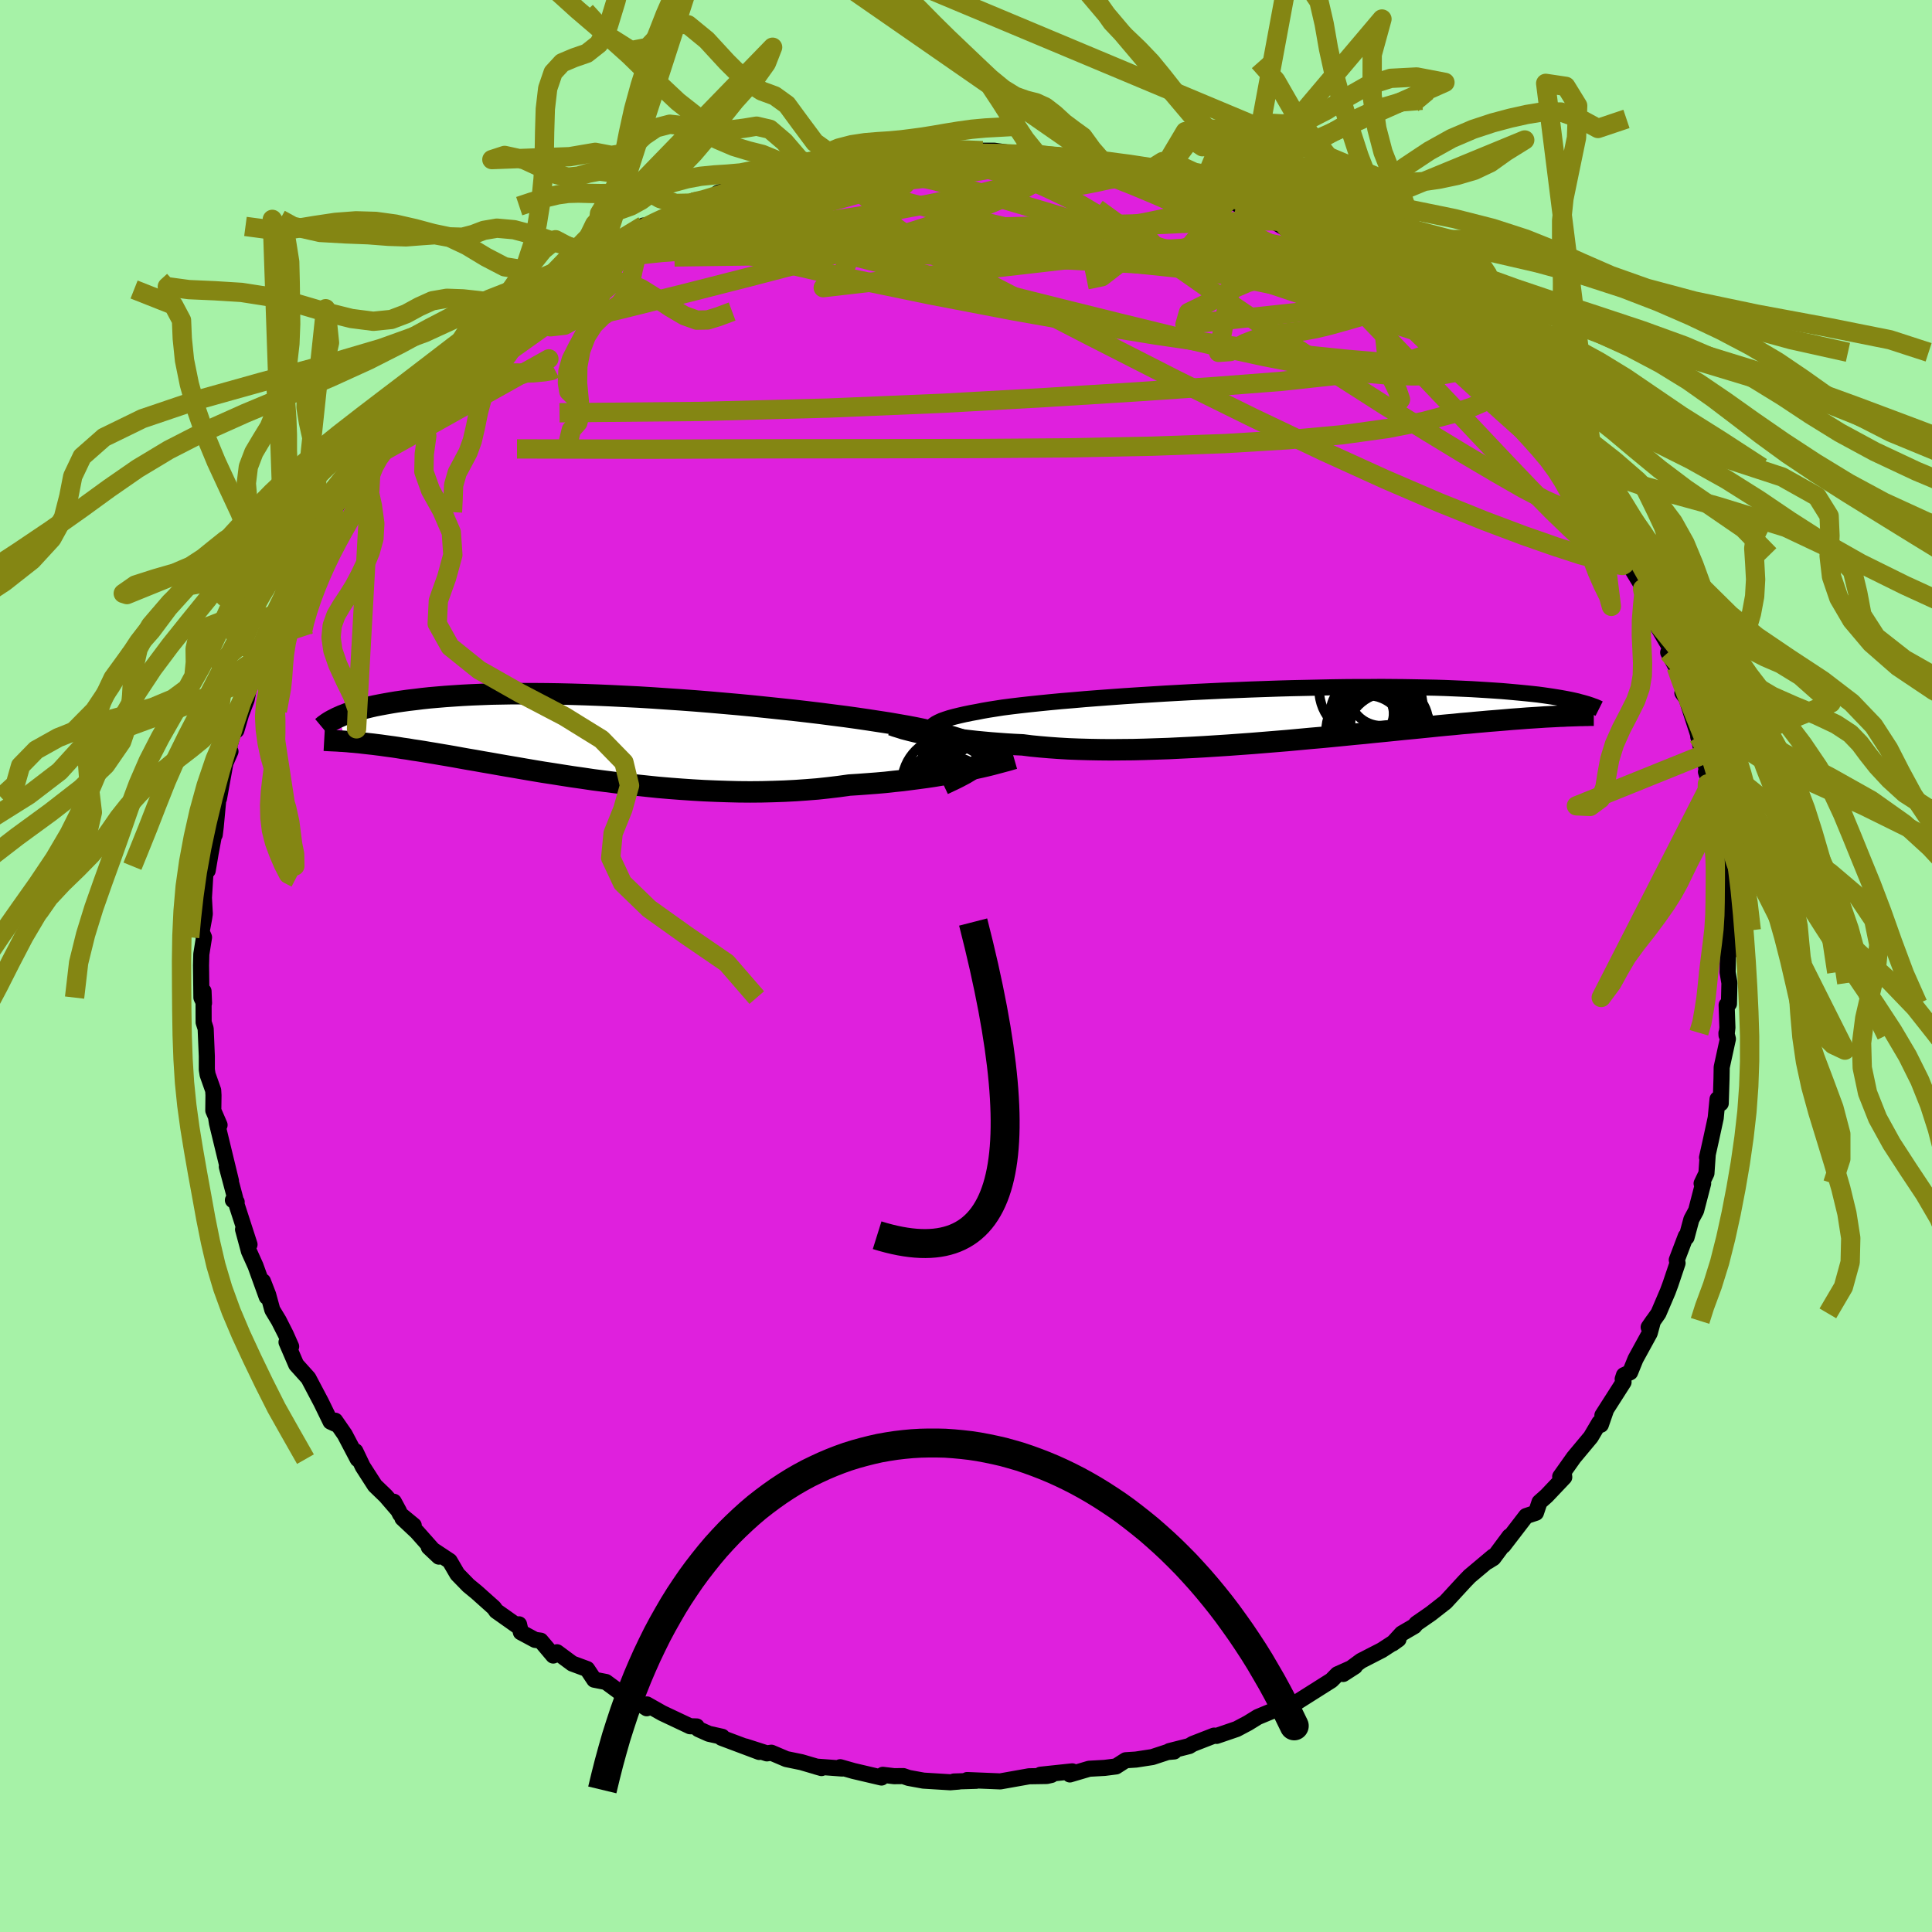 <svg xmlns="http://www.w3.org/2000/svg" width="500" height="500" viewBox="-100 -100 200 200"><defs><clipPath id="c"><path d="m38.25 2.36.1-.21.04-.2-.02-.2-.07-.19-.12-.19-.19-.19-.24-.18-.29-.18-.35-.18-.4-.17-.45-.17-.51-.17-.55-.17-.61-.17-.65-.16-.53-.15-.61-.15-.69-.16-.77-.16-.84-.16-.92-.16-.98-.17-1.04-.16-1.11-.17-1.16-.17-1.22-.17-1.26-.16-1.31-.17-1.34-.16-1.38-.16-1.41-.15-1.43-.15-1.45-.15-1.47-.14-1.47-.13-1.49-.13-1.48-.12-1.48-.11-1.48-.1-1.46-.1-1.46-.09-1.43-.07-1.41-.07-1.39-.06-1.36-.05-1.34-.04-1.3-.03-1.26-.02-1.24-.01h-2.35l-1.11.02-1.08.02-1.03.04-1 .04-.95.05-.91.06-.87.06-.83.07-.8.07-.75.08-.72.09-.69.08-.65.09-.63.09-.6.1-.56.1-.54.1-.51.1-.48.11-.45.11-.42.11-.41.11-.37.11-.36.12-.33.11-.3.12-.29.11-.27.12.59 2.55.27.02.29.03.29.02.31.03.32.03.33.04.35.04.36.04.37.04.39.05.41.05.42.06.44.06.45.06.47.07.49.08.51.07.52.09.55.08.57.09.59.1.61.1.64.11.66.11.69.12.71.13.73.13.77.13.78.14.82.14.84.15.86.15.89.15.92.16.94.16.96.16.98.15 1.01.16 1.03.16 1.06.15 1.07.16 1.09.14 1.1.14 1.12.14 1.14.13 1.15.12 1.16.12 1.18.1 1.18.09 1.18.08 1.2.07 1.19.05 1.2.04 1.19.03 1.19.01 1.19-.01 1.18-.03 1.17-.04 1.16-.06 1.14-.08 1.14-.09 1.11-.12 1.09-.13 1.08-.15.95-.06.94-.07.93-.07.91-.08.9-.1.88-.09.85-.11.84-.11.82-.11.8-.12.77-.13.74-.13.72-.13.69-.13.66-.14"/></clipPath><clipPath id="b"><path d="m-36.39 2-.03-.19.02-.18.07-.17.12-.17.18-.16.23-.16.28-.15.33-.15.39-.14.43-.14.48-.13.53-.13.57-.13.63-.13.66-.12.55-.11.63-.11.7-.11.77-.12.85-.11.92-.11.98-.11 1.05-.11 1.1-.11 1.16-.11 1.21-.1 1.25-.11 1.3-.1 1.34-.1 1.37-.1 1.39-.09 1.43-.09 1.44-.09 1.45-.08 1.47-.08 1.47-.07 1.47-.07 1.48-.06 1.46-.06 1.46-.05 1.44-.05 1.43-.04 1.4-.03 1.38-.03 1.36-.03 1.33-.02 1.29-.01H9.1l1.23-.01 1.19.01 1.15.01 1.12.02 1.08.02 1.04.02.99.03.96.04.92.04.88.04.83.05.81.05.76.05.73.05.7.06.66.06.64.06.61.06.58.06.55.06.52.07.49.07.47.07.44.07.42.07.39.07.37.07.35.07.32.07.31.07.28.08L29.83.16l-.31.01-.34.02-.35.01-.36.02-.38.02-.4.02-.41.02-.43.03-.45.03-.47.03-.49.03-.51.04-.53.04-.55.04-.57.05-.59.05-.61.05-.64.05-.66.06-.69.06-.72.07-.74.06-.77.08-.8.07-.83.08-.86.09-.89.09-.91.09-.95.09-.97.1-.99.1-1.03.1-1.05.11-1.08.1-1.1.11-1.12.11-1.14.11-1.16.1-1.18.11-1.19.11-1.21.1-1.22.1-1.23.1-1.24.09-1.24.09-1.24.08-1.25.08-1.24.07-1.24.06-1.23.06-1.22.04-1.21.04-1.2.03-1.17.01-1.16.01-1.13-.01-1.11-.02-1.08-.03-1.05-.04-1.02-.06-.98-.07-.95-.08-.92-.09-.87-.11-.85-.04-.84-.05-.81-.06-.79-.06-.77-.07-.74-.07-.71-.08-.69-.08-.67-.08-.64-.09-.61-.09-.58-.1-.56-.1-.52-.1-.5-.1"/></clipPath><filter id="a"><feTurbulence baseFrequency=".05" numOctaves="3" result="noise" type="noise"/><feDisplacementMap in="SourceGraphic" in2="noise" scale="2"/></filter></defs><rect width="100%" height="100%" x="-100" y="-100" fill="#A6F2A7"/><path fill="#DF20DD" stroke="#000" stroke-linejoin="round" stroke-width="1.667" d="m78.84.64.19 1.12-.05 2.15-.24.13.08 2.34-.09.79-.01-.23.15.61-.64 2.93-.02 1.18-.08 2.56-.33-.44-.19 1.95-.51 2.35-.39 1.75.07-.26-.13 1.89-.5 1.05h.16l-.73 2.81-.49.91-.5 1.86-.08-.11-.93 2.45.08.33-.73 2.17-.28.76-.97 2.27-1.01 1.43.45-.65-.34 1.26-1.47 2.68-.56 1.38-.64.3-.13.4.09.32-2.19 3.43.36-.52-.52 1.5-.16-.22-.88 1.49-1.76 2.11-1.41 1.99.36-.49.06.55-1.82 1.92-.74.66-.37 1.1-1.02.34L55.63 60l.63-.96-1.67 2.25-.58.36.55-.52-2.25 1.89-.18.15-.52.54-1.96 2.13-1.52 1.19-1.5 1.04-.22.27-1.3.76-.94 1.03.6-.43-1.72 1.12-2.16 1.11-1.84 1.36 1.21-.78-1.81.81-.62.63-3.59 2.27-1.16.56.54-.42-.53-.04-.5.43-2.38.99-1.02.63-1.17.62-2.08.71-.26-.03-2.21.86-.36.22-2.05.52.49.04-.68.06-1.58.52-1.69.26-1.07.07-1 .64-1.17.15-1.61.09-2 .59.25-.32-3.29.35 1.13.02-.48.11-1.83.03-2.98.53-3.43-.14.95.08-2.32.07.48.01-.86.07-2.77-.17-1.54-.28-.55-.19-.95.01-1.17-.14-.14.28-2.9-.68-1.37-.39.22.14-2.69-.2.53.15-2.08-.61-1.56-.32-1.55-.66-.46.07-2.24-.72 1.44.57-3.89-1.46.06-.11-1.39-.31-1.07-.48-.18-.28-.69-.02-2.88-1.36-1.59-.9-.01.4-2.4-1.56.76.74-2.58-1.9-1.22-.24-.73-1.1-1.54-.57-1.58-1.17-.39.34-1.3-1.54-.58-.08-1.47-.79-.19-.82-.04.26-2.32-1.64-.24-.34-1.79-1.6-.85-.7-1.14-1.17-.8-1.37-2.16-1.43 1.04.98-2.27-2.56-1.5-1.41 1.17.74-1.41-1.16-.65-1.29.54 1-1.38-1.6-1.12-1.08-1.26-1.96-.76-1.59.24.82-1.34-2.55-.99-1.43.02.33-.5-.23-.98-2.01-1.32-2.5-1.26-1.4-1-2.32.48.45-.55-1.24-.73-1.44-.67-1.11-.43-1.57-.54-1.39.39 1.61-1.16-3.21-.68-1.51-.61-2.26.67 1.56-1.35-4.17.02-.23-.39-.19.24-.19-.87-3.27.43 1.47-1.45-5.98-.08-.52.35.71-.65-1.5.02-1.58-.03-.5-.58-1.64-.08-.51V9.34l-.12-2.86-.21-.65-.01-3.22.05 1.23-.27-.57-.04-3.34.03-1.15.28-1.75-.25-.58.26-1.39.07-.46-.09-1.66.2-3.27.19.45.3-1.77.39-2.1.04.16.1-.81.26-2.78.08-.16.72-3.99.47-.88-.81 1.85 1.07-3.72.35-.32.49-1.66.57-1.5.42-2.15-.43.73 1.65-3.26-.71 1.18 1.11-2.6.68-2.07-.12.32.85-1.32.53-1.94.57-.54.77-1.97.48-.47.41-1.04.68-1.19 1.32-2.17.79-1.08.26-.41 1.45-2.28v-.12l1.48-2.23.78-.99-1.57 1.87L-61.1-54l.91-.47.58-1.13 1.54-1.8.55-.67.5-.45 1.81-1.59-.51.13 1.6-1.58 1.78-1.27 1.29-1.98-.02.22 1.21-.84.73-.79 2.5-1.65-.82.19.63-.24 1.34-.64-.28-.04 2.11-1.75 1.77-.87.4-.78 2.44-1.36.68-.31.76-.46-.74.41 3.11-1.61-1.38.57 3.22-1.89-.18.22.95-.25 1.74-.81.57-.38 2.05-1.2.63-.12 2.73-.53-.78-.32 4.13-1.27-1.52.74 2.51-.67 1.57-.65.84-.37.81-.15 1.65-.38-.97.32 3.62-.92-.67.15 2.51-.4 1.43-.14 1.9-.1 1.27-.28-.36.19 2.56-.34.5-.11.88-.02 1.98.24 1.13-.24 1.63.04h1.19l2.25.32.54.16 1.69-.09-.95-.12 1.52.27 2.42.38.1-.24 1.39.11.18.29 2.53.53 2.72.3-.72.15 1.96.2 1.4.4 2.5.66-1.77-.27 3.58 1.13h-.36l3.19.9-1.24-.4 2.68 1.02.54-.02-.01.32 2.67 1.05.04.21 1.68.99-.37-.39 2.57 1.17 1.63.96 2.29 1.43-.44-.27.34.36 2.08 1.5h.33l1.33 1.08 2.55 1.21-.71-.05.17.32.96.57 1.88 1.46 1.69 1.46.87.43-.65-.28 1.8 1.41.26.25.87.9 1.88 2.03 1.86 1.78-1.28-1.05 2.06 2.26-.53-.66 2.01 2 1.62 2.02.09-.17 2.07 2.79-.01.28 1.25 1.89-.6-.63 1.63 1.56.89 1.86-.05-.16.34.42 1.77 2.84.12 1.02.38.57 1.47 2.42.18.52.33.19.16 1.01.49 1.64.7 1.27 1.4 2.39-.43.08.83 1.52.64 1.93.24.05-.24.68.43.61 1.47 4.55-.26-.63.56 2.25.64 2.18.11.38-.51-1.16.8 2.47.26 2.1.43.95-.25 1.23.6 2.19-.22-1.05.33 3.99.22-.77-.15.94.12.15.28 4.3.17 2.05-.28-1.22-.07 3.41.19 1.12" filter="url(#a)"/><path fill="#fff" d="m-36.39 2-.03-.19.02-.18.07-.17.12-.17.18-.16.23-.16.28-.15.33-.15.39-.14.43-.14.48-.13.53-.13.57-.13.63-.13.66-.12.55-.11.63-.11.7-.11.77-.12.85-.11.92-.11.98-.11 1.05-.11 1.1-.11 1.16-.11 1.21-.1 1.25-.11 1.3-.1 1.34-.1 1.37-.1 1.39-.09 1.43-.09 1.44-.09 1.45-.08 1.47-.08 1.47-.07 1.47-.07 1.48-.06 1.46-.06 1.46-.05 1.44-.05 1.43-.04 1.4-.03 1.38-.03 1.36-.03 1.33-.02 1.29-.01H9.1l1.23-.01 1.19.01 1.15.01 1.12.02 1.08.02 1.04.02.99.03.96.04.92.04.88.04.83.05.81.05.76.05.73.05.7.06.66.06.64.06.61.06.58.06.55.06.52.07.49.07.47.07.44.07.42.07.39.07.37.07.35.07.32.07.31.07.28.08L29.83.16l-.31.01-.34.02-.35.01-.36.02-.38.02-.4.02-.41.02-.43.03-.45.03-.47.03-.49.03-.51.04-.53.04-.55.04-.57.05-.59.05-.61.05-.64.05-.66.06-.69.06-.72.07-.74.06-.77.08-.8.07-.83.08-.86.09-.89.09-.91.09-.95.09-.97.1-.99.1-1.03.1-1.05.11-1.08.1-1.1.11-1.12.11-1.14.11-1.16.1-1.18.11-1.19.11-1.21.1-1.22.1-1.23.1-1.24.09-1.24.09-1.24.08-1.25.08-1.24.07-1.24.06-1.23.06-1.22.04-1.21.04-1.2.03-1.17.01-1.16.01-1.13-.01-1.11-.02-1.08-.03-1.05-.04-1.02-.06-.98-.07-.95-.08-.92-.09-.87-.11-.85-.04-.84-.05-.81-.06-.79-.06-.77-.07-.74-.07-.71-.08-.69-.08-.67-.08-.64-.09-.61-.09-.58-.1-.56-.1-.52-.1-.5-.1" filter="url(#a)" transform="translate(32.67 -26.06)"/><path fill="#fff" d="m38.25 2.36.1-.21.04-.2-.02-.2-.07-.19-.12-.19-.19-.19-.24-.18-.29-.18-.35-.18-.4-.17-.45-.17-.51-.17-.55-.17-.61-.17-.65-.16-.53-.15-.61-.15-.69-.16-.77-.16-.84-.16-.92-.16-.98-.17-1.04-.16-1.11-.17-1.16-.17-1.22-.17-1.26-.16-1.31-.17-1.34-.16-1.38-.16-1.41-.15-1.43-.15-1.45-.15-1.47-.14-1.47-.13-1.49-.13-1.48-.12-1.48-.11-1.48-.1-1.46-.1-1.46-.09-1.43-.07-1.41-.07-1.39-.06-1.36-.05-1.34-.04-1.3-.03-1.26-.02-1.24-.01h-2.35l-1.11.02-1.08.02-1.03.04-1 .04-.95.05-.91.06-.87.06-.83.07-.8.07-.75.08-.72.09-.69.08-.65.09-.63.09-.6.1-.56.1-.54.1-.51.1-.48.11-.45.11-.42.11-.41.11-.37.11-.36.12-.33.11-.3.12-.29.11-.27.12.59 2.55.27.02.29.03.29.02.31.03.32.03.33.04.35.04.36.04.37.04.39.05.41.05.42.06.44.06.45.06.47.07.49.08.51.07.52.09.55.08.57.09.59.1.61.1.64.11.66.11.69.12.71.13.73.13.77.13.78.14.82.14.84.15.86.15.89.15.92.16.94.16.96.16.98.15 1.01.16 1.03.16 1.06.15 1.07.16 1.09.14 1.1.14 1.12.14 1.14.13 1.15.12 1.16.12 1.18.1 1.18.09 1.18.08 1.2.07 1.19.05 1.2.04 1.19.03 1.19.01 1.19-.01 1.18-.03 1.17-.04 1.16-.06 1.14-.08 1.14-.09 1.11-.12 1.09-.13 1.08-.15.95-.06.94-.07.93-.07.91-.08.9-.1.88-.09.85-.11.84-.11.82-.11.8-.12.77-.13.74-.13.72-.13.69-.13.66-.14" filter="url(#a)" transform="translate(-36.58 -23.67)"/><g fill="none" stroke="#000" transform="translate(32.67 -26.06)"><path stroke-linejoin="round" stroke-width="1.667" d="m-33.36 4.34-.51-.28-.47-.27-.42-.26-.38-.25-.33-.23-.29-.23-.23-.22-.19-.21-.13-.2-.08-.19-.03-.19.02-.18.07-.17.12-.17.18-.16.23-.16.28-.15.33-.15.39-.14.43-.14.48-.13.53-.13.57-.13.63-.13.66-.12.55-.11.63-.11.7-.11.77-.12.85-.11.92-.11.98-.11 1.05-.11 1.1-.11 1.16-.11 1.21-.1 1.25-.11 1.3-.1 1.34-.1 1.37-.1 1.39-.09 1.43-.09 1.44-.09 1.45-.08 1.47-.08 1.47-.07 1.47-.07 1.48-.06 1.46-.06 1.46-.05 1.44-.05 1.43-.04 1.4-.03 1.38-.03 1.36-.03 1.33-.02 1.29-.01H9.1l1.23-.01 1.19.01 1.15.01 1.12.02 1.08.02 1.04.02.99.03.96.04.92.04.88.04.83.05.81.05.76.05.73.05.7.06.66.06.64.06.61.06.58.06.55.06.52.07.49.07.47.07.44.07.42.07.39.07.37.07.35.07.32.07.31.07.28.08.27.07.25.07.24.07.21.07.21.07.18.07.18.06.16.07.14.06.14.07" filter="url(#a)"/><path stroke-linejoin="round" stroke-width="2.222" d="m-40.4 1.1.2.06.22.08.26.08.29.09.31.1.35.09.38.1.41.1.43.1.47.1.5.1.52.1.56.1.58.1.61.09.64.09.67.08.69.08.71.08.74.07.77.07.79.06.81.06.84.05.85.04.87.11.92.09.95.08.98.07 1.02.06 1.05.04 1.08.03 1.11.02 1.13.01 1.16-.01 1.17-.01 1.2-.03 1.21-.04 1.22-.04 1.23-.06 1.24-.06 1.24-.07 1.25-.08 1.24-.08 1.24-.09 1.24-.09 1.23-.1 1.22-.1 1.21-.1 1.19-.11 1.18-.11 1.16-.1 1.14-.11 1.12-.11 1.1-.11 1.08-.1 1.05-.11 1.03-.1.99-.1.97-.1.95-.09.91-.09.89-.09.86-.09.83-.08.8-.07.77-.08.74-.06.72-.07.69-.06.66-.06.64-.05.61-.05.59-.05.57-.05.55-.04.53-.04.51-.04.49-.03.47-.03.45-.03.43-.03.41-.02.4-.02.38-.02.36-.02.35-.01.34-.02.31-.01.31-.01.29-.01.28-.01.26-.01h.25l.25-.01h.23l.22-.01h.4" filter="url(#a)"/><circle cx="8.862" cy="2.041" r="3.996" clip-path="url(#b)" filter="url(#a)"/><circle cx="8.327" cy=".101" r="3.292" clip-path="url(#b)" filter="url(#a)"/><circle cx="8.667" cy="-2.509" r="4.772" clip-path="url(#b)" filter="url(#a)"/><circle cx="10.222" cy=".196" r="3.586" clip-path="url(#b)" filter="url(#a)"/><circle cx="11.172" cy=".971" r="4.04" clip-path="url(#b)" filter="url(#a)"/><circle cx="11.132" cy="2.231" r="4.488" clip-path="url(#b)" filter="url(#a)"/><circle cx="8.347" cy="-.204" r="3.266" clip-path="url(#b)" filter="url(#a)"/><circle cx="10.322" cy="-2.164" r="3.356" clip-path="url(#b)" filter="url(#a)"/><circle cx="10.177" cy="-.854" r="4.43" clip-path="url(#b)" filter="url(#a)"/><circle cx="9.022" cy="1.696" r="4.412" clip-path="url(#b)" filter="url(#a)"/></g><g fill="none" stroke="#000" transform="translate(-36.58 -23.67)"><path stroke-linejoin="round" stroke-width="2.222" d="m34.23 4.86.64-.3.59-.28.53-.27.49-.26.43-.26.38-.24.32-.23.27-.23.21-.22.16-.21.1-.21.04-.2-.02-.2-.07-.19-.12-.19-.19-.19-.24-.18-.29-.18-.35-.18-.4-.17-.45-.17-.51-.17-.55-.17-.61-.17-.65-.16-.53-.15-.61-.15-.69-.16-.77-.16-.84-.16-.92-.16-.98-.17-1.04-.16-1.11-.17-1.16-.17-1.22-.17-1.26-.16-1.31-.17-1.34-.16-1.38-.16-1.41-.15-1.43-.15-1.45-.15-1.47-.14-1.47-.13-1.49-.13-1.48-.12-1.48-.11-1.48-.1-1.46-.1-1.46-.09-1.43-.07-1.41-.07-1.39-.06-1.36-.05-1.34-.04-1.3-.03-1.26-.02-1.24-.01h-2.35l-1.11.02-1.08.02-1.03.04-1 .04-.95.05-.91.06-.87.06-.83.07-.8.07-.75.08-.72.09-.69.08-.65.09-.63.09-.6.1-.56.1-.54.1-.51.1-.48.11-.45.11-.42.11-.41.11-.37.11-.36.12-.33.11-.3.12-.29.11-.27.12-.25.11-.23.12-.22.11-.2.11-.18.11-.17.11-.15.11-.14.1-.13.11-.12.1" filter="url(#a)"/><path stroke-linejoin="round" stroke-width="2.222" d="m41.56 2.19-.28.08-.33.1-.38.1-.41.11-.45.12-.49.13-.53.13-.56.13-.6.13-.63.14-.66.14-.69.13-.72.13-.74.13-.77.13-.8.12-.82.11-.84.11-.85.11-.88.09-.9.1-.91.08-.93.07-.94.07-.95.06-1.08.15-1.09.13-1.11.12-1.14.09-1.14.08-1.16.06-1.17.04-1.18.03-1.19.01-1.19-.01-1.19-.03-1.2-.04-1.19-.05-1.2-.07-1.18-.08-1.18-.09-1.18-.1-1.16-.12-1.15-.12-1.14-.13-1.12-.14-1.1-.14-1.09-.14-1.07-.16-1.06-.15-1.03-.16-1.01-.16-.98-.15-.96-.16-.94-.16-.92-.16-.89-.15-.86-.15-.84-.15-.82-.14-.78-.14-.77-.13-.73-.13-.71-.13-.69-.12-.66-.11-.64-.11-.61-.1-.59-.1-.57-.09-.55-.08-.52-.09-.51-.07-.49-.08-.47-.07-.45-.06-.44-.06-.42-.06-.41-.05-.39-.05-.37-.04-.36-.04-.35-.04-.33-.04-.32-.03-.31-.03-.29-.02-.29-.03-.27-.02-.26-.02-.25-.01-.24-.02-.22-.01-.22-.01-.21-.01-.2-.01-.2-.01-.18-.01-.18-.01" filter="url(#a)"/><circle cx="33.539" cy="5.368" r="3.468" clip-path="url(#c)" filter="url(#a)"/><circle cx="38.134" cy="1.058" r="4.51" clip-path="url(#c)" filter="url(#a)"/><circle cx="34.794" cy="4.778" r="4.846" clip-path="url(#c)" filter="url(#a)"/><circle cx="36.654" cy="1.308" r="3.448" clip-path="url(#c)" filter="url(#a)"/><circle cx="35.154" cy="5.713" r="3.664" clip-path="url(#c)" filter="url(#a)"/><circle cx="35.429" cy="5.583" r="3.288" clip-path="url(#c)" filter="url(#a)"/><circle cx="36.299" cy="3.998" r="3.222" clip-path="url(#c)" filter="url(#a)"/><circle cx="37.344" cy="2.403" r="4.796" clip-path="url(#c)" filter="url(#a)"/><circle cx="36.479" cy="2.833" r="4.478" clip-path="url(#c)" filter="url(#a)"/><circle cx="38.084" cy="3.863" r="3.114" clip-path="url(#c)" filter="url(#a)"/></g><g fill="none" stroke="#848613" stroke-linejoin="round" stroke-width="2"><path d="m67.89-43.57.02.79-.22.6-.71.29-1.34-.14-2-.53-2.65-.86-3.29-1.15-3.99-1.5-4.74-1.91-5.56-2.39-6.4-2.91-7.25-3.45-8.09-3.99-8.91-4.54-9.73-5.02-10.56-5.5" filter="url(#a)"/><path d="m50.61-64.91-.11.15.1.47-.1.55-.45.56-.92.46-1.48.27-2.1.06-2.7-.13-3.31-.28-3.91-.4-4.57-.53-5.3-.69-6.1-.89-6.94-1.13-7.81-1.38-8.62-1.65-9.39-1.94-10-2.31M5.16-84.08l.69.08.61.02.58.07.6.1.56.14.45.18.32.21.15.27-.06.3-.31.35-.62.38-.98.41-1.37.45-1.78.5-2.2.55-2.63.58-3.05.62-3.48.64-3.93.65-4.41.68-4.9.74-5.41.79-5.84.8" filter="url(#a)"/><path d="m39.56-72.98-.19-.02.1.34.07.43-.23.4-.66.3-1.22.17-1.79.03-2.36-.08-2.89-.15-3.45-.24-4.1-.35-4.84-.51-5.64-.68-6.46-.85-7.27-.96-8.13-1.07-9-1.23m-27.26 8.85 1.95-1.4 1.86-1.11 1.89-.99 1.92-.87 1.94-.77 1.97-.71 2.03-.69 2.14-.71 2.25-.74 2.35-.75 2.41-.75 2.45-.74 2.47-.73 2.44-.72 2.35-.7 2.2-.67 1.95-.62 1.67-.56 1.35-.48 1.01-.41.69-.36" filter="url(#a)"/><path d="m6.44-84.13 1.68.32 1.68.37 1.64.45 1.77.6 1.98.75 2.18.86 2.29.96 2.36 1.03 2.37 1.08 2.36 1.1 2.32 1.12 2.28 1.12 2.2 1.1 2.14 1.07 2.07 1.03 1.97 1 1.86.94 1.71.85 1.52.73 1.33.6 1.14.49.99.44.95.45m-88.27-7.69.73-.32.91-.36 1.23-.46 1.54-.58 1.79-.65 1.97-.69 2.1-.69 2.22-.69 2.3-.71 2.36-.7 2.38-.7 2.33-.68 2.21-.63 2.01-.59 1.78-.53 1.51-.47 1.25-.41 1-.35.73-.29.32-.16m56.98 19.11-.38.18-.67.56-1.4.71-2.29.81-3.29.81-4.43.72-5.65.61-6.86.53-8.08.55-9.3.58-10.55.59-11.87.5-13.25.35-14.67.14" filter="url(#a)"/><path d="m-9.77-83.78 1.62-.1 1.38-.04 1.46.01 1.64.06 1.81.09 1.94.14 2.05.17 2.1.19 2.1.22 2.06.22 1.95.23 1.8.22 1.63.2 1.45.19 1.28.16 1.1.14.88.09.66.03.42-.03.19-.07-.23-.17" filter="url(#a)"/><path d="m6.44-84.13 1.63.27 1.51.2 1.37.19 1.37.24 1.45.29 1.51.32 1.49.33 1.4.32 1.24.3 1.07.27.87.23.64.2.41.13.15.06-.14-.02-.49-.11-.86-.2-1.29-.3-1.74-.41-2.2-.53-2.5-.66m29.87 12.7 1.43.76.54.44.48.44.59.53.6.54.47.45.22.29-.04.13-.29.01-.51-.1-.77-.22-1.05-.37-1.41-.57-1.81-.84-2.24-1.12-2.64-1.39-3.07-1.64-3.55-1.92-4.11-2.21-4.51-2.53" filter="url(#a)"/><path d="m43.2-70.31 1.23.7-.08.25-.59.15-.91.13-1.34.05-2-.14-2.81-.41-3.7-.7-4.6-.93-5.47-1.13-6.31-1.33-7.19-1.57-8.12-1.91-9.2-2.37" filter="url(#a)"/><path d="m-16.66-82.47 2.52-.46 2.15.04 2.53.32 2.93.54 3.22.72 3.43.89 3.63 1.02 3.84 1.13 4.04 1.22 4.23 1.32 4.42 1.41 4.57 1.5 4.67 1.56 4.66 1.56 4.54 1.49 4.33 1.35 4.23 1.36" filter="url(#a)"/><path d="m-39.04-73.36 1-.24 1.75-.13 2.6-.11 3.44-.11 4.22-.07h4.9l5.48.09 5.98.15 6.45.19 6.88.22 7.31.3 7.71.44 7.91.54 7.76.47" filter="url(#a)"/><path d="m24.25-80.22.38.2.59.31.27.31-.1.32-.49.36-.9.4-1.36.43-1.83.45-2.33.48-2.83.49-3.37.51-3.97.52-4.65.49-5.39.46-6.14.41-6.82.34-7.43.23-8.06.11m1.92-5.67 1.09-.25 1.34-.41 1.31-.45 1.25-.4 1.15-.36 1.03-.3.87-.26.66-.19.43-.1h.18l-.06.11-.31.21-.55.32-.84.44-1.17.56-1.56.69-2.01.84-2.5 1-2.98 1.16-3.39 1.27m30.42-9.23 1.05.04 1.1.08.9.09.61.16.23.25-.22.34-.76.43-1.31.5-1.84.6-2.35.69-2.86.82-3.43.95-4.02 1.07-4.61 1.17-5.17 1.25-5.77 1.28m71.91 1.72-.01.05.67.52 1.02.71 1.14.77 1.11.75 1.01.7.9.66.83.62.76.6.68.54.57.45.41.34.23.22.04.09-.14-.03-.36-.16-.59-.33-.86-.53-1.14-.77-1.44-1.03-1.8-1.31-2.33-1.66-3.09-2.11" filter="url(#a)"/><path d="m-41.88-71.22.95-.87 1.25-.81 1.11-.64.98-.53.94-.52.95-.52.95-.53.92-.49.85-.44.77-.39.66-.31.54-.24.38-.15.19-.04-.04.09-.29.23-.57.38-.89.52-1.25.7-1.71.92-2.24 1.21-2.79 1.53" filter="url(#a)"/><path d="m-41.88-71.22 1.15-.83 1.88-.7 2.14-.48 2.41-.34 2.77-.29 3.19-.29 3.58-.29 3.94-.28 4.23-.27 4.49-.24 4.72-.24 4.91-.24 5.06-.22 5.11-.23 5.03-.24 4.89-.25 4.77-.22 4.78-.08M5.16-84.08l.65.07.48.03.33.06.22.11.03.15-.27.17-.63.22-1.02.26-1.49.33-2.05.37-2.72.4-3.47.42-4.24.46-5.1.53-6.08.62M54.77-60.6l.66.97-.45.52-1.01.56-1.55.67-2.17.74-2.89.77-3.73.73-4.64.64-5.61.52-6.58.4-7.53.27-8.48.17-9.43.07-10.41.02-11.43.01-12.47.04-13.53-.03" filter="url(#a)"/><path d="m7.39-84.01-.14.03.6.19.6.23.34.28.07.36-.17.45-.45.55-.81.64-1.25.73-1.74.83-2.27.95-2.8 1.06-3.32 1.15-3.84 1.22-4.35 1.27-4.9 1.34-5.53 1.44-6.23 1.59-6.96 1.73-7.54 1.74m25.15-16.03.96-.18 1.09-.19 1.26-.22 1.45-.24 1.57-.23 1.61-.22 1.53-.19 1.36-.17 1.13-.13.87-.1.61-.08.37-.04h.11l-.19.04-.54.08-1.02.12-1.66.16-2.48.24m73.43 33.52 1.13 1.34.43.83v.48l-.29.32-.58.15-.93-.08-1.33-.4-1.78-.79-2.28-1.19-2.79-1.6-3.32-1.96-3.82-2.32-4.33-2.68-4.85-3.1-5.43-3.57-6.03-4.07-6.55-4.59-7-5.08m43.32 20.13 1.66 1.74 1.18 1.32.84 1.05.57.82.29.56.02.27-.26-.05-.53-.35-.82-.65-1.11-.94-1.43-1.26-1.8-1.61-2.26-2.04-2.79-2.56-3.32-3.16-3.85-3.79m-88.75.36.49-.54 1.2-.94 1.3-.95 1.2-.83 1.01-.66.79-.48.6-.34.44-.22.32-.13.19-.04.06.08-.13.22-.32.38-.56.58-.83.79-1.13 1.03-1.46 1.29-1.81 1.54L-46.3-66l-2.56 2.02-3 2.31-3.5 2.69" filter="url(#a)"/><path d="m50.61-64.91-.02.18.39.53.37.66.21.69-.04.63-.38.49-.76.33-1.1.2-1.45.1-1.77.01-2.13-.07-2.53-.21-2.98-.36-3.47-.57-3.97-.76-4.5-.98-5.04-1.17-5.57-1.36-6.12-1.52-6.7-1.68-7.29-1.82-7.93-2-8.63-2.17" filter="url(#a)"/><path d="m65.78-46.83.64 1.01.69 1.31.53 1.12.36.86.18.6-.01.34-.21.13-.4-.06-.57-.24-.75-.44-.96-.7-1.22-1.01-1.5-1.39-1.83-1.77-2.13-2.16-2.44-2.55-2.75-2.91-3.13-3.32-3.64-3.83-4.23-4.41-4.65-4.9m-59.31-10.16-.14.24 1.14-.26 1.43-.38 1.43-.36 1.39-.32 1.38-.28 1.37-.26 1.38-.24 1.36-.23 1.29-.21 1.15-.18.97-.14.72-.1.46-.06.18-.03-.13.02-.47.07-.88.12-1.33.17-1.77.23-2.33.35M.09-84.44l-1.23.16-1.25.23-1.11.53-1.02.81-.97.96-.96.95-1.02.85-1.08.84-1.11 1.08-1.05 1.55-.92 2.01-.81 2.05-.78 1.35-.77.25-.79.6 33.6-3.86.5-.71-.73-.78-1.11-.5-1.17-.4-1.18-.49-1.18-.61-1.15-.68-1.1-.65-1.06-.57-1-.49-.96-.45-.93-.43-.91-.38-.93-.33-1.01-.27-1.1-.26-1.22-.32-1.29-.38-1.34-.35-1.31-.12-1.24.2-1.05.18-.75-1.44m82.49 69.73-.32-1.28-.15-1.46.18-1.27.55-1.18.73-1.28.61-1.42.27-1.51-.06-1.53-.24-1.52-.19-1.5.02-1.49.28-1.51.48-1.58.56-1.65.5-1.73.33-1.77.1-1.75-.09-1.68-.1-1.55.19-1.43.65-1.3.44-.93m-122.2-51.92 2.36 2.59 2.33 1.47 1.72-.33 1.31-1.38 1.29-1.12 1.59.16 1.92 1.57 2.08 2.26 1.96 1.95 1.65 1.07 1.36.5 1.26.91 1.35 1.84 1.54 2.07 2.61 1.87-2.65.6-1.52-.69-1.58-1.84-1.52-1.3-1.37-.32-1.29.21-1.35.17-1.53-.28-1.82-.94-2.16-1.7-2.45-2.3-2.6-2.53-2.64-2.37-2.68-2.29-2.82-2.55-2.31-1.66" filter="url(#a)"/><path d="m-46.25-78.66 1.29-.43 1.47-.45 1.23-.29 1.06-.15 1.06-.03 1.14.03 1.2.02 1.23-.02 1.24-.08 1.25-.14 1.27-.24 1.28-.31 1.31-.38 1.34-.36 1.39-.26 1.41-.14 1.41-.09 1.36-.12 1.3-.26 1.24-.36 1.21-.34 1.2-.16 1.22.12 1.45.31" filter="url(#a)"/><path d="m5.92-87.06-1.04.15-1.42.08-1.46.08-1.42.13-1.36.19-1.29.21-1.22.21-1.17.19-1.12.15-1.11.14-1.17.11-1.25.08-1.33.11-1.39.21-1.35.35-1.27.54-1.06.76-.18.58-1.65.38 1.31 1.39.93-.04 1.06-.23 1.24.11 1.37.68 1.45 1.22 1.42 1.48 1.3 1.33 1.14.83 1.02.27.95-.02.96.17 1.04.73 1.13 1.25 1.09 1.59m-17.41-10.76-.95-.23-1.34-.78-1.46-.6-1.43-.36-1.49-.45-1.62-.69-1.72-.82-1.71-.62-1.6-.18-1.42.37-1.23.83-1.09 1.02-1.07.81-1.24.2-1.67-.32-2.64.45-8.06.3 1.32-.43 2.01.44 1.89.87 1.5.68 1.19.26 1.04-.11 1.04-.3 1.14-.22 1.31.17 1.55.68 1.71 1.03 1.73.97 1.61.5 1.4-.03 1.01-.22m-2.68 1.32-.7.8-.88.78-.89.64-.77.83-.55 1.23-.36 1.53-.31 1.51-.44 1.21-.65.83-.85.6-.93.64-.9.88-.77 1.2-.56 1.46-.31 1.64-.03 1.73.16 1.69.12 1.42-.25.99-.68.77-.35 1.41" filter="url(#a)"/><path d="m-33.39-76.65-1.62 1.6-.66 1.2-.51 1.02-.49.86-.49.93-.5 1.18-.54 1.43-.61 1.56-.7 1.51-.73 1.35-.62 1.23-.35 1.22-.05 1.19.14.88.74.72M77.4-17.63l.11-1.44.19-.69-.21-.82-.38-1.12-.39-1.36-.35-1.48-.27-1.48-.2-1.42-.12-1.35-.06-1.3-.05-1.28-.09-1.32-.17-1.34-.28-1.36-.37-1.33-.45-1.28-.44-1.21-.37-1.16-.27-1.18L73-42.8l-.32-1.33-.49-1.38-.72-1.55-1.13-2.31" filter="url(#a)"/><path d="m-74.59-76.56 3.16.42 1.97-.18 2.05-.34 2.14-.32 2.12-.16 2.05.06 2.04.28 2.01.46 1.9.51 1.67.35 1.35.04 1.11-.29 1.1-.42 1.36-.23 1.78.16 2.14.57 2.25.76 2.01.63 1.45.28.7.01-.11.25.74-.41-.55-1.82.21-1.94.71-1.17.75-1.16.6-1.59.47-2.06.46-2.35.54-2.46.68-2.48.79-2.48.87-2.47.94-2.4.99-2.26 1.03-2.05 1.12-1.86 1.22-1.94 1.14-2.77.67-3.77-12.64 39.03-.87.33-1.08.6-1.21.8-1.25.87-1.23.86-1.14.76-1.02.62-.87.52-.76.46-.74.47-.79.55-.87.62-.9.67-.84.66-.74.71-.94 1.19 14.49-10.23.56-.13.77.01.96-.14 1.01-.27 1.04-.3 1.06-.31 1.07-.34 1.09-.41 1.14-.43 1.21-.41 1.26-.34 1.31-.28 1.31-.2 1.29-.13 1.27-.04h1.25l1.26-.08 1.26-.24 1.04-.27" filter="url(#a)"/><path d="m-71-77.3 1.33.73 2.8.63 2.64.15 2.34.09 2.09.16 1.83.06 1.56-.12 1.44-.1 1.52.28 1.78.84 1.97 1.19 1.94 1.01 1.64.26 1.28-.68 1.05-1.31 1.3-1.07 3.45 1.82.06 4.29-1.49.71-1.67.13-1.4.23-1.05.43-.72.63-.51.82-.45.95-.52.96-.64.93-.72.92-.74 1-.65 1.16-.53 1.37-.4 1.51-.31 1.53-.33 1.42-.44 1.2-.55 1.04-.57 1.06-.37 1.3-.06 1.55-.06 1.24" filter="url(#a)"/><path d="m-41.48-72 1.14-2.08.9-.79.52-.92.48-.99.68-.75.93-.44 1.06-.32 1.09-.39 1.05-.58 1.03-.76 1.06-.89 1.09-.99 1.13-1.06 1.13-1.17 1.11-1.31 1.07-1.4 1.04-1.41 1.07-1.33 1.11-1.23 1.13-1.25.99-1.39.65-1.66-25.74 26.51 1.88-1.23 1.5-.98 1.33-.78 1.2-.63 1.02-.52.89-.44.82-.43.81-.43.87-.44.92-.43.98-.4 1.01-.38 1.06-.4 1.1-.47 1.17-.52 1.27-.52 1.46-.42 1.99-.36-22.34 10.46-.77-.34-1.2-.38-1.56-.23-1.72-.19-1.68-.06-1.5.26-1.35.61-1.36.74-1.53.58-1.87.19-2.26-.29-2.64-.66-2.89-.85-2.97-.74-2.88-.45-2.75-.17-2.71-.12-2.22-.3.65-.59m34.58 3.23 1.13.28 1.64.76 1.66.47 1.45-.16 1.24-.68 1.06-.94.91-1 .8-.9.78-.66.86-.3 1.04.13 1.27.57 1.46.91 1.54 1.02 1.46.86 1.28.46 1.13-.02 1.11-.34 1.42-.53" filter="url(#a)"/><path d="m-49.13-66.22 1.15-1.38.2-1.1.3-.83.57-.78.72-1.03.71-1.45.62-1.88.48-2.17.37-2.3.23-2.35.12-2.38.04-2.44.07-2.4.25-2.14.56-1.64.93-1.01 1.23-.52 1.33-.46 1.23-.97 1-1.88.79-2.59.56-2.29M77.11-18.94l1.63-.34 1.52.92.57 1.4.3 1.43.32 1.33.36 1.24.46 1.16.61 1.12.78 1.1.87 1.17.77 1.29.55 1.43.29 1.55.15 1.63.16 1.64.31 1.63.47 1.59.55 1.52.53 1.41.43 1.23.37.97.65.65 1.23.58-13.88-27.65-.36.09-.02 1.22.01 1.46-.18 1.43-.44 1.37-.61 1.28-.63 1.21-.55 1.13-.52 1.07-.6 1.1-.75 1.18-.93 1.32-1.05 1.4-1.09 1.39-.98 1.34-.77 1.31-.76 1.39-1.12 1.51 11.35-22.2-.22.07-.04 1.24.06 1.46.16 1.4.2 1.27.17 1.19.1 1.13.03 1.09v1.1l-.01 1.15-.01 1.24-.03 1.35-.09 1.43-.17 1.47-.19 1.47-.18 1.45-.14 1.41-.15 1.36-.2 1.28-.22 1.24-.31 1.05M-55.21-60.11l.26-.36 1.02-.92 1.15-1.05 1.09-.94 1.02-.8.96-.7.94-.64.88-.58.83-.5.82-.44.86-.39.95-.43 1.06-.51 1.17-.62 1.24-.7 1.27-.67 1.21-.55 1.02-.32.61-.08-.14.17-20.03 12.62-.25.89-.49 1.16-.76 1.14-.86 1.02-.8.9-.63.85-.48.87-.39.95-.39 1.04-.46 1.1-.56 1.14-.64 1.16-.67 1.18-.66 1.2-.63 1.21-.58 1.2-.52 1.17-.48 1.16-.44 1.17-.41 1.22-.35 1.2-.23 1.03.14.43" filter="url(#a)"/><path d="m-58.07-57.4.87-.34.92-.53.78-.84.82-.96.96-.96 1.08-.89 1.12-.8 1.1-.71 1.05-.63 1.01-.56.97-.48.91-.41.84-.37.79-.42.79-.52.89-.68 1.06-.79 1.25-.78 1.45-.7 1.86-.79-22.64 16.09 1.14-.83 1.11-.89.91-.87.81-.84.82-.82.93-.78 1.1-.71 1.3-.57 1.43-.39 1.49-.19 1.49-.04 1.45.02 1.38-.02 1.15-.11.73-.12.34-.18" filter="url(#a)"/><path d="m-63.07-51.29.74-.72.14.8.31 1.63.43 1.94.25 1.83-.09 1.57-.38 1.37-.51 1.24-.56 1.18-.59 1.11-.64 1.03-.66.99-.59 1-.39 1.09-.12 1.22.19 1.34.51 1.48.74 1.61.78 1.6.5 1.46-.08 1.97 1.59-28.61-.32.55.62-.71.9-.95 1.03-.92 1.1-.79 1.18-.61 1.19-.5 1.18-.48 1.13-.58 1.09-.71 1.1-.78 1.17-.7 1.26-.47 1.32-.19 1.34-.15 1.36-.51 1.67-1.19-19.1 10.68-1.06 1.52-.87 1.09-.84 1.03-.9 1.03-.98 1.03-1.06 1.01-1.09.96-1.06.92-.94.93-.81.98-.73 1.07-.79 1.09-1.01.94-1.25.55-1.06-.19 12.97-11.61-1.07 1.58-1.07 1-1.62.65-2.12.39-2.23.29-1.94.4-1.57.61-1.27.8-1.15.92-1.16.94-1.32.86-1.64.7-2.01.58-2.06.66-1.25.87.38.12 21.39-8.68-.72 1.38-.8 1.41-.6 1.32-.4 1.26-.31 1.22-.32 1.22-.36 1.2-.39 1.18-.39 1.15-.34 1.15-.27 1.19-.19 1.23-.11 1.25-.08 1.19-.12 1.09-.19 1-.23 1.3" filter="url(#a)"/><path d="m-68.67-41.65.31-1.22.41-1.49.4-1.6.26-1.64.09-1.7-.04-1.75-.17-1.79-.29-1.77-.37-1.68-.25-1.52.04-1.31.45-1.16.77-1.16.78-1.35.39-1.73-.21-2.04-.19-1.48-2.86 26.86.34-.74.04-1.36-.25-1.89-.45-2.15-.44-2.15-.26-2.01-.08-1.83v-1.71l-.06-1.64-.11-1.57-.06-1.49.08-1.43.21-1.51.2-1.75.08-2.03-.02-2.19-.03-2.16-.05-2.11-.35-2.2-1.45-2.19 1.32 38.62-.5 1.58-.38 1.19-.29 1.16-.2 1.25-.06 1.31.07 1.34.13 1.34.13 1.34.09 1.34.05 1.35v1.33l-.04 1.29-.09 1.23-.13 1.2-.16 1.19-.14 1.25-.08 1.3.03 1.34.16 1.3.31 1.22.43 1.16.48 1.12.53 1.03.79.41" filter="url(#a)"/><path d="m-71.02-36.73-1.2.61-2.31.08-2.35.29-1.71.67-.93.99-.28 1.25.02 1.4-.14 1.42-.7 1.29-1.46 1.08-2.08.87-2.44.72-2.5.68-2.44.77-2.44.97-2.29 1.28-1.6 1.64-.54 1.9-1.48 1.36m28.14-18.27-.27 2.05.03 1.66.04 1.33-.09 1.18-.24 1.16-.23 1.21-.1 1.3.07 1.36.19 1.37.28 1.32.36 1.28.44 1.31.49 1.38.46 1.47.32 1.45.17 1.3.14 1.08.19.91.02 1.26-3.35-21.89-2.18 1.55-1.42.88-.58 1.19-.18 1.41-.27 1.41-.62 1.25-.98 1.08-1.24 1.01-1.35 1.04-1.36 1.13-1.34 1.22-1.26 1.25-1.13 1.25-.97 1.22-.85 1.23-.89 1.26-1.11 1.33-1.4 1.43-1.56 1.51-1.42 1.52-.97 1.39-1.28 1.32" filter="url(#a)"/><path d="m-72.83-32.24-2.16-.98-1.1-1.79.19-1.37.73-1.07.73-1.06.51-1.21.24-1.4-.09-1.63-.48-1.92-.9-2.26-1.19-2.55-1.26-2.72-1.14-2.75-.93-2.69-.72-2.59-.5-2.47-.23-2.25-.08-1.89-.84-1.58-4.07-1.61" filter="url(#a)"/><path d="m-74.05-29.71-3.11-1.57.81-.87 1.04-.92.72-1.12.49-1.21.39-1.24.36-1.26.28-1.32.12-1.45-.12-1.64-.37-1.82-.49-1.96-.41-1.98-.16-1.9.21-1.71.57-1.49.79-1.33.8-1.3.57-1.38.21-1.42-.06-1.2.06-.82.76-1.77M73.52-30.94l.46 1.28.31.84.38.98.5 1.24.56 1.39.56 1.41.51 1.33.42 1.21.33 1.11.27 1.08.23 1.11.21 1.17.23 1.23.24 1.26.27 1.23.31 1.17.34 1.1.38 1.01.37.92.31.94.25 1.38.33 2.85" filter="url(#a)"/><path d="m104.05-14.8-4.57-1.6-2.29-1.47-1.59-1.45-1.27-1.37-.97-1.23-.82-1.1-.99-1.03-1.48-.97-2.02-.95-2.33-.96-2.26-1L81.65-29l-1.17-1.12-.63-1.14-.53-1.07-.98-.86-1.79-.57-2.26-.48-1.89-.83-1.38-1.13-.98-2.84.12.58-.12 1.19-.12 1.5-.01 1.55.07 1.48.06 1.38-.03 1.3-.22 1.28-.46 1.3-.7 1.4-.79 1.52-.71 1.59-.49 1.58-.28 1.52-.22 1.37-.46 1.19-1.07.79-1.42-.06 26.36-10.64-3.18-2.82-2.04-1.25-1.6-.69-1.31-.67-1.05-.87-.84-1.07-.74-1.2-.76-1.22-.88-1.15-1-1.02-1.06-.89-1.04-.82-.96-.83-.93-.89-.98-.94-1.12-.92-1.31-.84-1.36-.73-1.12-.65-.7-.68-.63-1.16-17.9-23.7.4.63.83 1.07 1.05 1.13 1.05.98.93.79.84.69.8.71.78.85.77 1.03.75 1.19.71 1.23.66 1.16.6 1.07.58 1.04.63 1.15.77 1.3.89 1.23.52.56.58-1.62.32-2.41.06-2.18.05-1.95.05-1.83.04-1.91.04-2.11.01-2.26-.03-2.27-.06-2.14v-2.07l.24-2.28.59-2.86.71-3.44.12-3.31-1.23-2-2.08-.31 6.8 54.14-.29-1.03-.61-1.24-.56-1.28-.49-1.28-.43-1.27-.36-1.22-.29-1.17-.29-1.13-.32-1.09L62.8-49l-.47-1.05-.61-1.03-.79-1.05-.92-1.13-.93-1.27-.84-1.44-.67-1.32-.16-.32 11.93 14.23-.63-1.3-.92-1.24-.84-.95-.75-.81-.71-.8-.66-.85-.63-.87-.65-.91-.71-.98-.8-1.07-.91-1.16-1.03-1.19-1.18-1.13-1.15-.87-.36-.1" filter="url(#a)"/><path d="m51.76-63.78.82.16 1.37.52 1.49.63 1.4.55 1.31.41 1.38.31 1.53.29 1.62.4 1.57.62 1.41.87L66.92-58l1.23.96 1.33.73 1.44.49 1.46.42 1.39.57 1.43.55 1.88-.6" filter="url(#a)"/><path d="m50.61-64.91 3.37-6.71-1.02-1.55-1.65-.48-1.41-.27-1.2-.23-1.06-.38-.95-.68-.88-.93-.87-1-.9-.99-.91-1.02-.89-1.22-.81-1.55-.74-1.92-.7-2.15-.67-2.19-.65-2.16-.61-2.2-.53-2.4-.45-2.58-.54-2.34-1.05-1.54-1.92-2.18-7.42 40.06 1.21-.09 1.5-.85 1.69-.65 1.62-.33 1.45-.15 1.31-.15 1.3-.24 1.37-.33 1.48-.41 1.57-.45 1.54-.43 1.34-.29 1.05-.02.84.37.84.79 1.23 1.07 2.25.34.44.39.44.45.59.71.71.93.8 1.07.82 1.11.79 1.09.73 1.02.74.98.78.96.87.99.95 1.04.97 1.08.93 1.11.82 1.12.68 1.07.57 1.02.51 1 .49 1.05.44 1.07.23.48" filter="url(#a)"/><path d="m48.05-66.8-.48-2.43-.7-.88-.3-1.02-.11-1.49-.14-1.85-.26-1.96-.41-1.84-.54-1.57-.62-1.35-.65-1.35-.67-1.71-.64-2.45-.49-3.42.01-4.23 1.01-3.68-20.89 24.69.72-.59 1.09-.2 1.05-.05 1.02.02 1.03.04 1.05.1 1.04.2 1.02.35 1.03.48 1.08.54 1.15.54 1.22.47 1.26.35 1.27.25 1.24.18 1.2.19 1.15.31 1.05.51.88.73.67.89.54.81.69.45 1.28-.01 2.15-.02-1.15-1.49-.43-1.28-.28-1.08-.45-1-.69-.95-.87-.89-.93-.88-.87-.95-.78-1.15-.73-1.37-.73-1.54-.83-1.6-.91-1.53-.98-1.38-.97-1.23-.94-1.15-.9-1.18-.85-1.27-.79-1.37-.9-1.57-1.73-1.95" filter="url(#a)"/><path d="m46.17-68.26-.64-.43-.52-.27-.88-.09-1.35.22-1.61.44-1.58.36-1.32.01-1.05-.42-.91-.72-.93-.81-1.07-.68-1.2-.45-1.29-.15-1.32.12-1.34.38-1.35.58-1.34.72-1.3.74-1.17.59-.97.47-.36 1.25 22.54-2.43 1.27.69 1.56.71 1.45.49 1.18.41 1.02.38 1.09.32 1.28.29 1.38.35 1.35.52 1.2.69 1.07.77 1.07.71 1.24.58 1.49.5 1.65.57 1.6.8 1.31 1.16.96 1.4.79.81M39.12-73.25l-.58.07-1.46-.31-1.72-.16-1.55-.2-1.25-.38-1.03-.51-.97-.49-.99-.35-1.06-.1-1.12.17-1.17.35-1.2.41-1.2.34-1.24.27-1.28.28-1.11.33.11.2" filter="url(#a)"/><path d="m39.56-72.98-2.16-.85-1.97-.33-1.61-.19-1.28-.23-1.13-.23-1.07-.22-1.06-.18-1.06-.11-1.09.01-1.14.17-1.18.29-1.22.32-1.21.24-1.16.07-1.11-.03-1.11.02-1.18.29-1.28.68-1.28.98-1.2.93-1.56.32" filter="url(#a)"/><path d="m44.1-57.54.88-1.11-.32-.94-.61-1.27-.41-1.63-.19-1.7-.16-1.45-.37-1.05-.69-.71-.94-.55-.97-.67-.77-.97-.48-1.24-.26-1.28-.35-1.13-1.19-1.17m0 0-1.6-1-1.15-1.19-.68-1.55-.49-1.82-.53-1.73-.7-1.3-.92-.76-1.08-.34-1.15-.2-1.16-.33-1.1-.59-1.06-.84-1.04-1.02-1.03-1.12-1.06-1.2-1.07-1.31-1.11-1.41-1.18-1.44-1.29-1.35-1.38-1.32-1.38-1.46-1.18-1.67-.86-1.47-.53-.03 20.9 24.71.79-.35 1.99-.54h1.82l1.28.65.97.86 1 .66 1.22.3 1.43-.03 1.55-.18 1.53-.21 1.48-.14 1.45-.07h1.46l1.5.1 1.48.22 1.4.32 1.25.41 1.12.48 1.12.54 1.32.57 1.81.55 2.56.53 3.26.61" filter="url(#a)"/><path d="m68.37-87.69-2.95.99-1.92-1.04-1.89-.66-1.84-.03-1.72.28-1.7.38-1.84.49-2.03.67-2.2.94-2.32 1.29-2.38 1.58-2.37 1.67-2.26 1.33-2.01.54-1.71-.26-1.53-.33-1.76.95-2.18 1.76-35.75.8.61-.56.97-.41 1.17-.55 1.25-.59 1.29-.56 1.27-.54 1.2-.52 1.11-.45 1.02-.32.96-.15.95.01.97.11 1.03.12 1.11.02 1.2-.13 1.3-.25 1.36-.3 1.36-.2 1.34-.02 1.28.14 1.23.22 1.15.21 1.1.22 2.01.62" filter="url(#a)"/><path d="m24.25-80.22.51.17 1.05.08 1.17-.2 1.24-.43 1.29-.52 1.29-.43 1.26-.2 1.2.06 1.14.27 1.19.37 1.35.4 1.59.41 1.74.47 1.5.48.47.21 15.6-6.43-1.95 1.21-1.61 1.15-1.65.78-1.8.53-1.85.39-1.77.26-1.61.09-1.47-.1-1.38-.31-1.37-.46-1.41-.49-1.47-.35-1.51-.12-1.54.13-1.49.24-1.39.17-1.25-.08-1.09-.4-.96-.69-.88-.86-.91-.81h-1.14l-2.09 5.01 25.33-11.25-2.92-.56-2.7.14-2.43.77-2.21 1.26-1.99 1.27-1.74.9-1.51.43-1.33.09-1.22-.07h-1.21l-1.29.29-1.48.74-1.59.94-1.48.46-1.02-.68-.76-.89-2.76 4.64" filter="url(#a)"/><path d="m19.94-81.74 2.01-2.12 1.57-2.13 1.39-.68 1.3.08 1.24.28 1.19.3 1.11.35 1.04.47 1.05.49 1.16.29 1.37-.14 1.63-.66 1.93-1.08 2.22-1.27 2.48-1.16 2.52-.74 2.06-.16.4.48" filter="url(#a)"/><path d="m18.54-82.14 1.81-1.13 1.23.08.99.54 1.06.49 1.19.22 1.29-.11 1.35-.39 1.35-.49 1.29-.37 1.19-.08 1.13.22 1.1.34 1.17.27 1.28.14 1.46.12 1.72.34 2.13.51 2.67.35-53.66-22.49 1.15.79 1.14 1.21 1.3 1.27 1.37 1.37 1.42 1.44 1.46 1.44 1.49 1.42 1.47 1.4 1.42 1.34 1.35 1.11 1.24.76 1.12.4 1.03.26.96.44.97.75.98.9 1 .75.94.68.95 1.31 1.53 1.75-34.85-24.17.16-1.02 1.56.26 1.88 1.26 2 1.9 1.98 1.97 1.81 1.59 1.61 1.07 1.45.73 1.35.66 1.35.77 1.37.89 1.42.96 1.46 1.05L.6-93.56l1.47 1.78 1.45 2.19 1.37 2.15 1.24 1.87 1.26 1.56m-5.67-.39-1.43-.06-1.35-.04-1.26.02-1.17.05-1.12.08-1.08.08-1.11.07-1.16.06-1.25.07-1.33.08-1.35.1-1.31.14-1.23.16-1.11.19-.99.19-.91.17-.88.16-.84.26" filter="url(#a)"/><path d="m-13.04-83.39 1.96-.23 1.88-.2 2.12-.17 2.56-.11 2.92-.05 3.08.02 3.05.08 2.94.15 2.81.22 2.74.3 2.77.39 2.91.49 3.1.56 3.27.64 3.37.69 3.37.73 3.33.78 3.32.83 3.47.9 3.8 1 4.24 1.11 4.63 1.2 4.8 1.27 4.69 1.31 4.38 1.32 4.08 1.33 3.99 1.35 4.19 1.36 4.72 1.29 5.85 1.3" filter="url(#a)"/><path d="m-13.04-83.39 2.01-.23 2.22-.2 2.33-.17 2.47-.11 2.58-.05 2.61.02 2.58.08 2.57.15 2.59.21 2.67.3 2.79.39 2.89.48 2.98.57 3 .63 2.99.69 2.93.73 2.85.77 2.78.82 2.75.9 2.78.99 2.85 1.1 2.97 1.21 3.06 1.28 3.14 1.31 3.21 1.32 3.29 1.32 3.35 1.37 3.19 1.41 2.42.91" filter="url(#a)"/><path d="m-13.04-83.39 2.06-.23 2.12-.2 2.26-.17 2.57-.11 2.87-.05 3.07.02 3.12.08 3.05.15 2.96.22 2.91.3 2.98.39 3.19.49 3.54.56 3.96.64 4.37.69 4.67.73 4.81.78 4.7.83 4.4.9 3.93 1 3.43 1.11 3 1.2 2.81 1.27 3 1.31 3.72 1.32 4.97 1.33 6.44 1.35 7.32 1.36 6.46 1.29 4 1.3M-33.39-76.65l-2.01 1.22-2.38 1.23-2.59 1.37-2.47 1.45-2.21 1.44-2.01 1.39-1.95 1.39-1.98 1.46-2.09 1.57-2.2 1.69-2.32 1.78-2.42 1.84-2.46 1.88-2.46 1.91-2.41 1.95-2.31 2-2.2 2.07-2.08 2.13-2.01 2.18-2 2.23-2.03 2.25-2.04 2.25-1.93 2.22-1.7 2.2-1.46 2.22-1.42 2.35-1.7 2.54-2.33 2.36" filter="url(#a)"/><path d="m-35.23-75.33-2.23 1.15-2.79 1.37-3.52 1.51-3.46 1.47-2.92 1.4-2.69 1.4-3.22 1.48-4.44 1.6-5.8 1.71-6.69 1.81-6.64 1.86-5.63 1.91-3.98 1.94-2.26 1.99-.97 2.04-.41 2.1-.55 2.15-1.21 2.2-2.05 2.23-2.86 2.25-3.45 2.27-3.8 2.28-4.03 2.32-4.26 2.36-4.62 2.42-5.03 2.51-5.39 2.58-5.45 2.65-5.16 2.68-4.66 2.66-4.2 2.63-3.95 2.57-3.75 2.5-3.1 2.4-1.83 2.33L-164-.07" filter="url(#a)"/><path d="m-38.34-73.72-1.18.6-2.58 1.22-3.48 1.4-3.66 1.43-3.29 1.47-2.96 1.54-2.99 1.63-3.39 1.72-3.93 1.79-4.35 1.84-4.45 1.86-4.2 1.88-3.73 1.91-3.24 1.95-2.93 2.03-2.89 2.1-3.1 2.19-3.37 2.27-3.55 2.32-3.48 2.36-3.11 2.39-2.57 2.41-2.07 2.42-1.84 2.42-2.02 2.42-2.54 2.42-3.19 2.41-3.7 2.44-3.89 2.47-3.86 2.51-3.88 2.57-4.13 2.62-4.44 2.69-4.08 2.75-2.5 2.92-.76 3.62" filter="url(#a)"/><path d="m-45.48-68.56-4.74 1.08-1.2 1.4-1.08 1.65-1.52 1.78-1.97 1.85-2.38 1.88-2.71 1.87-2.85 1.88-2.71 1.9-2.35 1.94-1.89 2.02-1.51 2.11-1.33 2.2-1.39 2.28-1.58 2.34-1.8 2.37-1.94 2.39-1.93 2.41-1.81 2.42-1.6 2.42-1.39 2.41-1.21 2.42-1.08 2.42-1.03 2.44-1.1 2.47-1.26 2.52-1.51 2.57-1.75 2.61-1.87 2.64-1.85 2.64-1.73 2.56-1.59 2.38-1.19 2.14.19 2.63" filter="url(#a)"/><path d="m-45.48-68.56-2.49 1.07-2.28 1.41-2.34 1.63-2.19 1.79-1.98 1.84-1.86 1.88-1.85 1.87-1.93 1.87-2.01 1.89-2.05 1.93-2 2.01-1.87 2.11-1.67 2.2-1.44 2.27-1.24 2.34-1.11 2.36-1.07 2.39-1.13 2.41-1.25 2.41-1.37 2.42-1.43 2.41-1.37 2.4-1.24 2.41-1.05 2.42-.92 2.46-.87 2.51-.91 2.56-.95 2.62-.94 2.67-.85 2.75-.72 2.91-.42 3.61" filter="url(#a)"/><path d="m-47.45-67.68-2.23 1.49-2.05 1.68-1.92 1.82-1.8 1.87-1.74 1.88-1.71 1.86-1.67 1.86-1.61 1.87-1.57 1.9-1.57 1.97-1.59 2.09-1.6 2.19-1.58 2.28-1.52 2.32-1.42 2.36-1.33 2.38-1.25 2.4-1.24 2.4-1.24 2.41-1.26 2.4-1.23 2.37-1.16 2.36-1.04 2.38-.97 2.44-.97 2.49-.91 2.26-.66 1.62" filter="url(#a)"/><path d="m-57.02-58.52.76 1.65.44 2.01-.26 1.87-.04 1.81.69 1.93 1.18 2.12.97 2.25.16 2.33-.65 2.36-.85 2.37-.12 2.38 1.34 2.39 3 2.41 4.24 2.4 4.57 2.39 3.85 2.38 2.33 2.39.58 2.4-.69 2.44-1.01 2.5-.25 2.54 1.22 2.6 2.75 2.66 3.82 2.73 4.22 2.89 3.11 3.59M-58.07-57.4l-3.36 2.61-3.66 1.96-3.41 1.74-2.66 1.9-2.04 2.14-1.93 2.29-2.21 2.36-2.52 2.38-2.51 2.38-2.05 2.39-1.28 2.41-.54 2.41-.13 2.41-.23 2.4-.81 2.4-1.66 2.41-2.53 2.43-3.18 2.47-3.45 2.52-3.3 2.55-2.84 2.59-2.34 2.61-2.03 2.6-2.04 2.55-2.21 2.5-2.24 2.52-1.94 2.7-1.31 2.96.39 2.69" filter="url(#a)"/><path d="m-59.61-55.6-1.31 1.46-1.36 1.75-1.38 2.03-1.37 2.15-1.35 2.21-1.32 2.23-1.28 2.24-1.19 2.24-1.08 2.23-.98 2.24-.89 2.25-.85 2.31-.83 2.39-.82 2.48-.8 2.58-.78 2.65-.72 2.67-.64 2.64-.55 2.58-.46 2.53-.35 2.47-.26 2.3-.18 2" filter="url(#a)"/><path d="m-68.67-41.65-11.85 2.3-2.04 2.26-1.78 2.38-2.17 2.45-1.79 2.46-1.15 2.43-.89 2.41-1.29 2.39-2.2 2.42-3.2 2.45-3.97 2.49-4.32 2.53-4.3 2.57-4.01 2.59-3.58 2.59-3.13 2.59-2.7 2.58-2.33 2.58-2.1 2.57-2.01 2.59-2.12 2.6-2.4 2.6-2.74 2.6-2.94 2.6-2.87 2.58-2.48 2.51-1.87 2.44-1.14 2.37-.21 2.36.57 2.22-2.81 1.17m77.66-66.27-1.14 2.69-1.27 2.72-1.32 2.69-1.17 2.72-.93 2.74-.74 2.69-.59 2.63-.48 2.58-.36 2.55-.22 2.56-.12 2.57-.04 2.59.01 2.59.02 2.58.04 2.53.09 2.47.15 2.4.24 2.36.32 2.34.38 2.33.41 2.35.43 2.36.43 2.38.48 2.39.56 2.4.71 2.39.87 2.39 1.02 2.41 1.14 2.46 1.23 2.55 1.3 2.58L-70 48.2l1.62 2.85" filter="url(#a)"/><path d="m-74.05-29.71-7.36 3-7.19 2.64-2.36 2.71.2 2.76.32 2.7-.6 2.62-1.44 2.57-1.79 2.55L-96-5.62l-1.52 2.57-1.35 2.59-1.31 2.59-1.37 2.58-1.43 2.53-1.36 2.47-1.18 2.4-.96 2.35-.81 2.33-.83 2.33-1.01 2.35-1.28 2.36-1.57 2.37-1.76 2.39-1.78 2.4-1.5 2.39-.88 2.38-.03 2.41.6 2.46.62 2.55.2 2.57.3 2.45.85 2.85M75.8-23.75l1.78 2.91 3.13 2.16 2.71 2.19 1.37 2.25.5 2.34.58 2.5 1.4 2.67 2.4 2.81 3.02 2.82 3.02 2.75 2.54 2.64 2.01 2.54 1.94 2.5 2.55 2.51 3.76 2.52 5.06 2.49 5.73 2.4 5.22 2.29 3.53 2.23 1.65 2.24.84 2.32 1.39 2.43" filter="url(#a)"/><path d="m76.06-23.12 2.09 1.82.76 2.05L80-16.99l2.35 2.41 3.46 2.46 3.63 2.46 2.88 2.45 1.66 2.47.51 2.51L94.24.3l-.61 2.54-.59 2.55-.33 2.57.07 2.58.55 2.6 1.04 2.62 1.45 2.63 1.7 2.62 1.72 2.59 1.49 2.55 1.07 2.5.59 2.44.21 2.37.06 2.3.11 2.21.2 2.12.16 2.05-.01 2-.11 2.01.04 2.09.35 2.18.15 2.2-2.03 2.22M74.59-27.67l3.65 3.56 4.33 2.82 5.33 2.42 5.07 2.29 4.64 2.29 4.34 2.38 3.96 2.51 3.37 2.67 2.71 2.79 2.08 2.8 1.54 2.75 1.15 2.65 1.16 2.57 1.78 2.52 2.96 2.52 4.25 2.52 4.97 2.48 4.63 2.41 3.28 2.32 1.53 2.26.17 2.28-.24 2.37 1.38 2.49 6.67 2.69" filter="url(#a)"/><path d="m72.69-32.46 2.42 2.76 2.55 2.58 2.97 2.6L84.72-22l4.68 2.43 4.31 2.42 3.43 2.43 2.67 2.44 2.28 2.45 2.23 2.47 2.39 2.48 2.67 2.51 2.95 2.53 3.14 2.54 3.15 2.56 2.9 2.57 2.41 2.59 1.7 2.61.85 2.62-.07 2.63-.98 2.62-1.8 2.59-2.4 2.56-2.66 2.51-2.47 2.45-1.79 2.38-.75 2.3.49 2.22 1.69 2.14 2.58 2.05 2.91 2.01 2.43 2.02 1.28 2.09.18 2.19.4 2.21 2.28 2.22" filter="url(#a)"/><path d="m70.53-37.84 1.3 2.71 2.13 2.62 2.51 2.59 1.93 2.59 1.01 2.55.4 2.49.24 2.44.41 2.42.67 2.42.89 2.42.99 2.43.96 2.45.85 2.46.64 2.48.43 2.51.25 2.53.17 2.53.22 2.54.37 2.56.56 2.59.72 2.62.81 2.64.81 2.65.76 2.61.63 2.59.4 2.55-.06 2.52-.7 2.55-1.61 2.74" filter="url(#a)"/><path d="m70.53-37.84 1.84 2.69 1.81 2.6 1.9 2.58 1.53 2.56 1.11 2.54.84 2.48.74 2.42.65 2.4.59 2.39.53 2.41.56 2.41.63 2.42.68 2.43.7 2.46.64 2.51.58 2.51.57 2.51.65 2.48.81 2.5.97 2.56.99 2.67.71 2.7v2.58l-.83 2.54" filter="url(#a)"/><path d="m69.86-39.56 5.92 1.41 2.63 2.19 1.06 2.33-.12 2.29-.5 2.29-.32 2.36.08 2.42.47 2.45.81 2.43 1.08 2.43 1.31 2.45 1.49 2.49 1.61 2.57 1.68 2.66 1.73 2.72 1.79 2.75 1.82 2.73 1.82 2.68 1.72 2.63 1.53 2.59 1.27 2.55 1.01 2.52.8 2.49.63 2.44.45 2.41.27 2.38.1 2.4-.01 2.45-.09 2.51-.13 2.56-.06 2.52.24 2.42.55 2.22 1.16 1.58" filter="url(#a)"/><path d="M65.78-46.83 68-44.14l1.65 2.28 1.23 2.2.99 2.26.96 2.34 1.01 2.44 1.04 2.5.99 2.53.87 2.53.75 2.5.62 2.47.53 2.45.46 2.45.41 2.44.34 2.45.3 2.46.24 2.47.2 2.5.18 2.52.15 2.53.12 2.54.08 2.56v2.57l-.09 2.61-.19 2.63-.3 2.64-.38 2.65-.45 2.63-.5 2.59-.56 2.56-.63 2.5-.75 2.41-.81 2.19-.47 1.48M63.31-50.09l2.61 2.51 2.81 2.18 3.05 2.26 2.75 2.28 2.29 2.26 2.28 2.25 2.77 2.25 3.32 2.25 3.47 2.28 3.03 2.32 2.27 2.37 1.56 2.41 1.23 2.4 1.29 2.38 1.57 2.35 1.91 2.37 2.29 2.44 2.75 2.59 3.25 2.8 3.51 2.96 3.39 2.97 3.09 2.73 3.03 2.19 2.37 1.23" filter="url(#a)"/><path d="m60.6-54.42 3.03 2.5 6.28 2.17 7.84 2.15 7.11 2.19 4.76 2.25 2.15 2.27.55 2.28.43 2.28 1.47 2.28 2.93 2.3 4.09 2.32 4.5 2.35 4.09 2.39 3.1 2.41 2.03 2.42 1.37 2.42 1.41 2.44 2.05 2.48 2.94 2.55 3.59 2.64 3.58 2.72 2.86 2.77 1.61 2.75.22 2.7-.88 2.62-1.31 2.58-.8 2.56.73 2.58 2.85 2.57 4.49 2.47 4.31 2.28 1.76 2.18-1.2 2.78" filter="url(#a)"/><path d="m55.35-59.87 3.06 2.23 3.16 2.63 2.5 2.41 2.01 2.14 1.55 2.01 1.17 2 .99 2.05 1.01 2.11 1.15 2.18 1.31 2.24 1.44 2.31 1.55 2.38 1.61 2.45 1.62 2.48 1.57 2.5 1.47 2.48 1.32 2.46 1.21 2.44 1.14 2.43 1.12 2.42 1.13 2.42 1.12 2.41 1.02 2.4.85 2.46.7 2.57.74 2.73 1 2.83 1.41 2.87M54.77-60.6l2.57 1.18 4.95 2.01 7.42 2.34 8.24 2.3 6.53 2.14 3.62 2.03 1.25 2.01.09 2.04-.09 2.09.25 2.16.76 2.22 1.34 2.29 2 2.37 2.78 2.43 3.7 2.48 4.79 2.5 5.93 2.49 6.94 2.44 7.5 2.42 7.4 2.41 6.62 2.45 5.31 2.45 3.73 2.37 3.03 2.3 6.13 3.08" filter="url(#a)"/><path d="m41.87-71.39 3.35 1.68 2.23 1.39 2.02 1.46 1.9 1.56 1.88 1.66 1.95 1.75 2.09 1.82 2.27 1.87 2.43 1.91 2.57 1.96 2.56 2.01 2.39 2.07 2.06 2.12 1.63 2.17 1.23 2.2.93 2.24.82 2.25.88 2.27 1.07 2.28 1.35 2.3 1.6 2.31 1.81 2.35 1.89 2.38 1.83 2.41 1.64 2.42 1.37 2.4 1.11 2.38.98 2.36.98 2.41 1.05 2.57 1.08 2.84 1.12 3.15L97.16.83l1.37 3.08" filter="url(#a)"/><path d="m39.46-72.89 2.9 1.58 2.63 1.5 2.33 1.45 2.18 1.48 2.11 1.57 2.1 1.66 2.09 1.74 2.07 1.81 2 1.86 1.88 1.91 1.74 1.95 1.59 2.01 1.46 2.07 1.37 2.11 1.33 2.17 1.33 2.2 1.36 2.23 1.43 2.26 1.46 2.26 1.46 2.28 1.4 2.29 1.27 2.31 1.11 2.35.94 2.38.86 2.42.85 2.42.95 2.41 1.07 2.36 1.17 2.33 1.14 2.36 1.02 2.5.85 2.86.76 3.33.47 3.11" filter="url(#a)"/><path d="m39.46-72.89 3.73 1.58 2.3 1.49 2.11 1.45 2.11 1.48 2.15 1.56 2.29 1.65 2.56 1.74 2.97 1.8 3.43 1.86 3.85 1.91 4.07 1.95 4 2 3.69 2.06 3.35 2.11 3.19 2.16 3.42 2.19 3.94 2.23 4.57 2.26 4.93 2.26 4.85 2.27 4.35 2.28 3.66 2.3 3.1 2.33 2.87 2.39 2.98 2.42 3.29 2.45 3.65 2.41 4.09 2.35 4.74 2.26 5.48 2.15 5.55 2.02 2.06 1.62" filter="url(#a)"/><path d="m37.27-74.41 3.19 1.3 1.91 1.35 1.76 1.3 1.74 1.32 1.75 1.38 1.8 1.45 1.87 1.54 1.95 1.65 2.01 1.77 2.04 1.89 2.06 2 2.03 2.07 1.97 2.11 1.87 2.12 1.75 2.11 1.62 2.11 1.49 2.11 1.39 2.15 1.34 2.19 1.33 2.24 1.38 2.31 1.47 2.37 1.57 2.43 1.64 2.48 1.66 2.5 1.57 2.5 1.39 2.49 1.16 2.46.93 2.45.78 2.45.71 2.44.71 2.41.68 2.36.54 2.39.35 2.58.5 3.39M33.44-76.15l3.25 1.11 4.39 1.25 5.3 1.23 5.51 1.27 4.72 1.32 3.58 1.38 3.01 1.44 3.43 1.52 4.51 1.59 5.49 1.68 5.78 1.75 5.32 1.8 4.61 1.84 4.33 1.89 4.74 1.93 5.65 2 6.39 2.04 6.6 2.11 6.39 2.19 6.38 2.29 7.1 2.22 9.56 1.45" filter="url(#a)"/><path d="m31.76-77.14 8.93 1.02 1.5 1.37 1.63 1.42 2.73 1.37 3.42 1.33 4.05 1.33 4.84 1.37 5.52 1.42 5.83 1.5 5.74 1.6 5.51 1.7 5.37 1.84 5.38 1.96 5.49 2.06 5.58 2.11 5.61 2.12 5.57 2.08 5.4 2.04 5.06 2.04 4.46 2.07 3.69 2.11 3.22 2.14 3.87 2.21 5.9 2.33 7.74 2.59 7.95 3" filter="url(#a)"/><path d="m19.94-81.74 1.92.58 2.86.75 3.1.87 2.92.96 2.53 1.05 2.19 1.13 1.98 1.17 1.9 1.21 1.87 1.24 1.9 1.28 1.98 1.33 2.1 1.37 2.25 1.44 2.41 1.5 2.54 1.59 2.63 1.66 2.65 1.73 2.6 1.8 2.46 1.84 2.35 1.88 2.3 1.93 2.43 2 2.69 2.03 2.96 2.03 3.03 2.08 2.68 2.74" filter="url(#a)"/><path d="m16.58-82.34 3.47.57 2.92.65 3.85.75 4.26.87 3.91.97 3.16 1.05 2.49 1.13 2.15 1.18L45-73.96l2.54 1.26 3 1.3 3.43 1.35 3.72 1.4 3.82 1.47 3.73 1.53 3.5 1.61 3.18 1.68 2.85 1.75 2.58 1.82 2.45 1.86 2.5 1.92 2.71 1.98 3.01 2.02 3.29 2.09 3.46 2.14 3.55 2.19 3.64 2.23 3.7 2.26 3.6 2.29 3.17 2.33 2.33 2.34 1.53 2.23 3.06 1.95" filter="url(#a)"/><path d="m14.58-82.79 2.48.48 3.4.55 3.63.65 3.21.75 2.91.85 3.2.96 4.01 1.04 4.96 1.11 5.61 1.16 5.77 1.21 5.41 1.25 4.76 1.29 4.1 1.33 3.61 1.39 3.34 1.45 3.19 1.51 3.04 1.6 2.8 1.66 2.57 1.74 2.54 1.8 2.91 1.86 3.71 1.9 4.72 1.95 5.66 2.01 6.28 2.06 6.72 2.13 7.1 2.21 6.98 2.31 5.12 2.25.15 1.48" filter="url(#a)"/><path d="m11.87-83.61 4.61.68 3.94.58 2.71.6 2.26.66 2.19.75 2.39.85 2.8.95 3.25 1.04 3.51 1.1 3.53 1.16 3.38 1.21 3.3 1.25 3.4 1.29 3.7 1.34 4.12 1.39 4.47 1.46L70-65.78l4.38 1.59 3.91 1.68 3.35 1.74 2.93 1.8 2.81 1.86 3.07 1.9 3.62 1.96 4.3 2.02 4.93 2.07 5.48 2.14 5.97 2.2 6.43 2.24 6.69 2.22 6.23 2.05 4.72 2.11" filter="url(#a)"/><path d="m10.48-83.72 2.58.5 3.13.61 2.96.68 2.8.73 2.77.75 2.83.76 2.84.78 2.73.83 2.56.93 2.41 1.04 2.36 1.14 2.42 1.23 2.57 1.29 2.7 1.31 2.82 1.33 2.87 1.35 2.91 1.38 2.94 1.43 2.95 1.5 2.89 1.58 2.75 1.68 2.7 1.84 3.1 2.11 4.04 2.54 4.26 2.77" filter="url(#a)"/><path d="m7.39-84.01 1.43.17 2.27.29 2.69.43 2.92.56 2.92.64 2.74.7 2.47.74 2.21.76 2.04.79 2 .84 2.06.93 2.2 1.04 2.4 1.13 2.58 1.22 2.74 1.28 2.85 1.31 2.88 1.33 2.85 1.35 2.79 1.39 2.75 1.44 2.78 1.49 2.83 1.58 2.84 1.69 2.78 1.84 2.84 2.12 3.26 2.55 3.15 2.77" filter="url(#a)"/><path d="m5.16-84.08 1.82.1 1.75.19 2.14.3 2.49.43 2.71.54 2.77.64 2.73.69 2.68.74 2.63.76 2.65.81 2.69.87 2.76.96L37.81-76l2.94 1.14 3.06 1.22 3.22 1.27 3.43 1.32 3.63 1.35 3.83 1.38 3.93 1.43 3.9 1.49 3.68 1.57 3.34 1.66 3.02 1.8 2.84 1.93 2.9 2.06 3.11 2.15 3.3 2.16 3.43 2.09L95.04-48l4.3 1.97 5.12 2.09 4.52 1.96" filter="url(#a)"/></g><path fill="none" stroke="#000" stroke-linejoin="round" stroke-width="3" d="M-9.2 27.87Q10.68 34.095.74-4.552" filter="url(#a)"/><path fill="#D77F8C" stroke="#000" stroke-linejoin="round" stroke-width="3" d="m-37.65 85.29.34-1.41.35-1.38.37-1.35.38-1.33.41-1.29.42-1.27.44-1.24.46-1.2.47-1.18.49-1.15.5-1.12.52-1.09.53-1.07.55-1.03.57-1.01.57-.98.59-.95.61-.92.61-.89.63-.86.65-.84.65-.81.66-.78.68-.75.69-.73.7-.69.71-.67.71-.64.73-.62.74-.58.75-.56.75-.53.77-.51.77-.48.78-.45.78-.42.8-.39.8-.37.8-.34.82-.32.81-.29.83-.26.83-.23.83-.21.84-.19.84-.15.84-.13.85-.1.85-.08.86-.05.85-.02h.86l.86.02.86.06.86.08.87.1.86.13.86.16.86.18.87.2.86.24.86.25.86.29.85.31.85.33.86.36.84.38.85.41.84.43.84.46.83.48.83.51.82.53.82.55.81.58.8.61.8.63.8.65.78.68.78.7.77.72.76.75.76.77.74.8.74.82.73.85.71.86.71.89.7.92.68.94.68.96.66.98.66 1.01.64 1.03.62 1.06.62 1.07.6 1.1.59 1.12.57 1.15.57 1.17-.57-1.17-.57-1.15-.59-1.12-.6-1.1-.62-1.07-.62-1.06-.64-1.03-.66-1.01-.66-.98-.68-.96-.68-.94-.7-.92-.71-.89-.71-.86-.73-.85-.74-.82-.74-.8-.76-.77-.76-.75-.77-.72-.78-.7-.78-.68-.8-.65-.8-.63-.8-.61-.81-.58-.82-.55-.82-.53-.83-.51-.83-.48-.84-.46-.84-.43-.85-.41-.84-.38-.86-.36-.85-.33-.85-.31-.86-.29-.86-.25-.86-.24-.87-.2-.86-.18-.86-.16-.86-.13-.87-.1-.86-.08-.86-.06-.86-.02h-.86l-.85.02-.86.05-.85.08-.85.1-.84.13-.84.15-.84.19-.83.21-.83.23-.83.26-.81.29-.82.32-.8.34-.8.37-.8.39-.78.42-.78.45-.77.48-.77.51-.75.53-.75.56-.74.58-.73.62-.71.64-.71.67-.7.69-.69.73-.68.75-.66.78-.65.81-.65.84-.63.86-.61.89-.61.92-.59.95-.57.98-.57 1.01-.55 1.03-.53 1.07-.52 1.09-.5 1.12-.49 1.15-.47 1.18-.46 1.2-.44 1.24-.42 1.27-.41 1.29-.38 1.33-.37 1.35-.35 1.38" filter="url(#a)"/></svg>